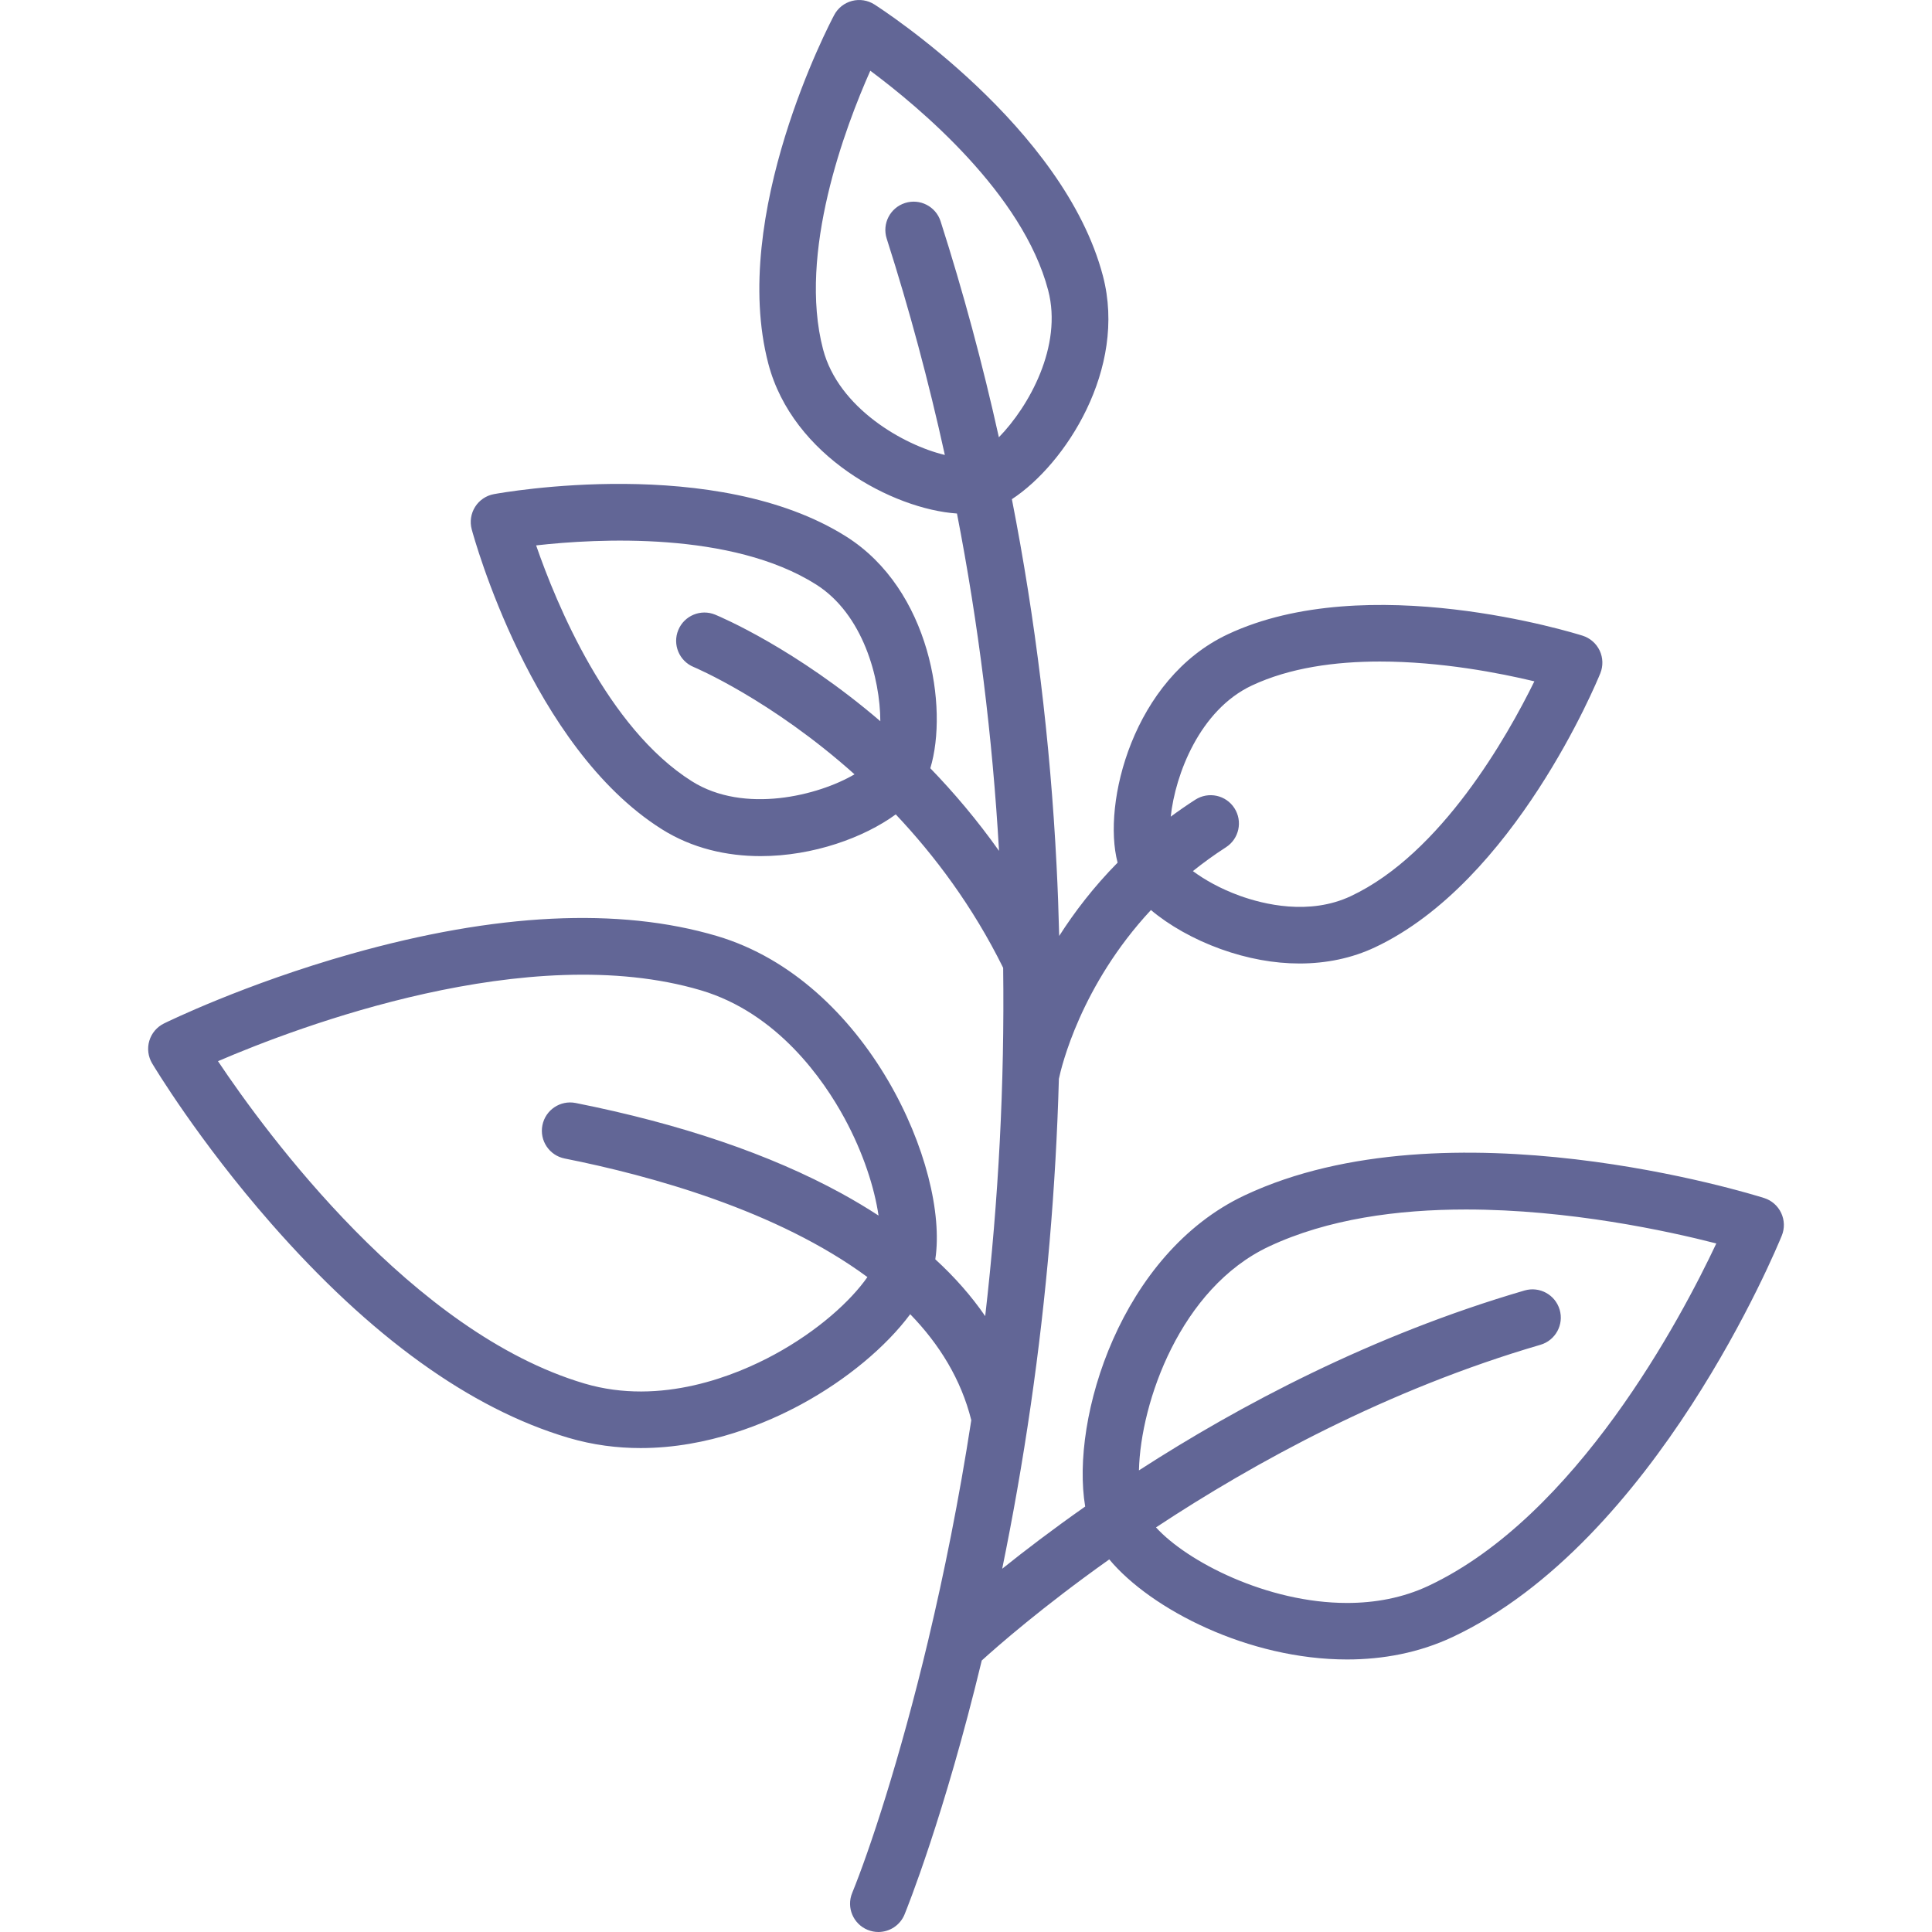 <svg width="64" height="64" viewBox="0 0 64 64" fill="none" xmlns="http://www.w3.org/2000/svg">
<g clip-path="url(#clip0)">
<path d="M59.004 40.181C58.892 39.944 58.688 39.764 58.438 39.686C58.013 39.551 47.962 36.435 41.238 39.594C37.133 41.523 35.457 46.978 35.948 49.906C34.868 50.664 33.944 51.369 33.199 51.967C33.54 50.303 33.865 48.485 34.148 46.528C34.668 42.933 34.977 39.324 35.077 35.737C35.162 35.334 35.798 32.651 38.126 30.146C38.731 30.655 39.538 31.114 40.435 31.438C41.321 31.757 42.205 31.917 43.049 31.917C43.941 31.917 44.788 31.739 45.544 31.383C50.16 29.214 52.898 22.586 53.012 22.305C53.11 22.063 53.103 21.79 52.992 21.553C52.88 21.316 52.675 21.137 52.426 21.058C52.137 20.967 45.287 18.843 40.671 21.012C37.539 22.484 36.503 26.61 37.022 28.576C36.227 29.383 35.592 30.213 35.087 31.005C35.068 30.224 35.04 29.445 35 28.669C34.792 24.557 34.297 20.501 33.52 16.536C35.289 15.38 37.344 12.222 36.536 9.141C35.242 4.208 29.222 0.311 28.966 0.148C28.746 0.007 28.476 -0.036 28.223 0.031C27.97 0.097 27.756 0.266 27.634 0.497C27.491 0.765 24.158 7.115 25.452 12.048C26.259 15.125 29.593 16.868 31.701 17.011C32.412 20.666 32.877 24.401 33.094 28.186C32.368 27.163 31.596 26.253 30.818 25.449C31.423 23.452 30.821 19.534 28.032 17.774C23.719 15.052 16.66 16.314 16.361 16.369C16.104 16.416 15.878 16.569 15.739 16.79C15.599 17.012 15.558 17.281 15.626 17.534C15.705 17.827 17.603 24.742 21.916 27.464C22.929 28.104 24.075 28.36 25.198 28.36C26.941 28.36 28.627 27.742 29.673 26.978C30.964 28.345 32.226 30.027 33.231 32.06C33.28 35.88 33.08 39.742 32.636 43.598C32.18 42.935 31.628 42.307 30.983 41.716C31.444 38.694 28.742 32.485 23.747 31.006C20.5 30.045 16.423 30.245 11.628 31.6C8.104 32.596 5.538 33.851 5.431 33.904C5.196 34.02 5.02 34.228 4.946 34.479C4.871 34.73 4.906 35 5.039 35.225C5.101 35.328 6.57 37.778 8.984 40.532C12.268 44.279 15.579 46.666 18.826 47.628C19.644 47.87 20.45 47.969 21.222 47.969C23.467 47.969 25.424 47.128 26.549 46.517C28.056 45.699 29.356 44.605 30.152 43.535C31.116 44.528 31.837 45.69 32.175 47.045C31.768 49.69 31.27 52.138 30.758 54.294C30.755 54.307 30.751 54.32 30.749 54.334C29.797 58.327 28.796 61.317 28.229 62.708C28.033 63.187 28.263 63.734 28.743 63.93C28.859 63.977 28.979 64 29.097 64C29.466 64 29.817 63.78 29.965 63.417C30.04 63.233 31.277 60.169 32.522 55.006C33.042 54.534 34.525 53.233 36.746 51.657C38.133 53.319 41.364 54.972 44.623 54.972C45.813 54.972 47.007 54.751 48.116 54.23C54.84 51.071 58.856 41.345 59.024 40.932C59.123 40.69 59.115 40.418 59.004 40.181ZM41.468 22.709C42.73 22.116 44.239 21.914 45.711 21.914C47.732 21.914 49.684 22.295 50.828 22.57C49.931 24.396 47.74 28.28 44.747 29.686C43.371 30.333 41.853 29.956 41.071 29.674C40.425 29.441 39.897 29.139 39.516 28.856C39.856 28.584 40.219 28.319 40.611 28.067C41.046 27.787 41.172 27.207 40.892 26.772C40.612 26.336 40.032 26.211 39.596 26.491C39.312 26.673 39.042 26.861 38.782 27.053C38.932 25.646 39.749 23.517 41.468 22.709ZM22.977 22.095C23.019 22.112 25.547 23.181 28.307 25.65C27.117 26.352 24.652 26.974 22.917 25.879C20.12 24.114 18.425 19.989 17.76 18.067C19.782 17.839 24.235 17.595 27.031 19.36C28.596 20.347 29.157 22.474 29.162 23.891C26.359 21.488 23.869 20.435 23.693 20.362C23.215 20.164 22.666 20.392 22.469 20.871C22.271 21.349 22.499 21.897 22.977 22.095ZM33.089 14.485C32.551 12.061 31.909 9.674 31.159 7.332C31.001 6.839 30.473 6.567 29.98 6.725C29.487 6.883 29.215 7.41 29.373 7.904C30.124 10.249 30.765 12.642 31.299 15.071C29.945 14.749 27.778 13.527 27.265 11.572C26.426 8.374 28.003 4.202 28.83 2.343C30.462 3.557 33.884 6.418 34.722 9.617C35.208 11.468 34.078 13.474 33.089 14.485ZM18.705 38.377C21.566 38.946 25.747 40.1 28.734 42.305C28.188 43.088 27.102 44.084 25.654 44.87C24.397 45.553 21.908 46.586 19.358 45.83C13.666 44.145 8.831 37.56 7.221 35.153C9.881 34.009 17.514 31.117 23.214 32.804C25.764 33.559 27.29 35.781 27.973 37.038C28.608 38.208 28.97 39.363 29.103 40.267C28.716 40.015 28.309 39.771 27.879 39.535C25.512 38.239 22.548 37.23 19.07 36.538C18.562 36.437 18.069 36.767 17.968 37.275C17.867 37.783 18.197 38.276 18.705 38.377ZM47.318 52.534C46.466 52.934 45.545 53.1 44.622 53.1C41.977 53.1 39.326 51.732 38.294 50.597C41.559 48.441 45.968 46.027 51.029 44.548C51.526 44.403 51.811 43.883 51.666 43.386C51.52 42.889 51 42.604 50.503 42.749C45.44 44.228 41.053 46.561 37.729 48.708C37.782 46.447 39.105 42.669 42.036 41.292C43.983 40.377 46.304 40.066 48.561 40.066C51.981 40.066 55.255 40.78 56.855 41.191C55.687 43.671 52.223 50.229 47.318 52.534Z" fill="#626696"/>
</g>
<defs>
<clipPath id="clip0">
<rect width="64" height="64" fill="white"/>
</clipPath>
</defs>
</svg>
